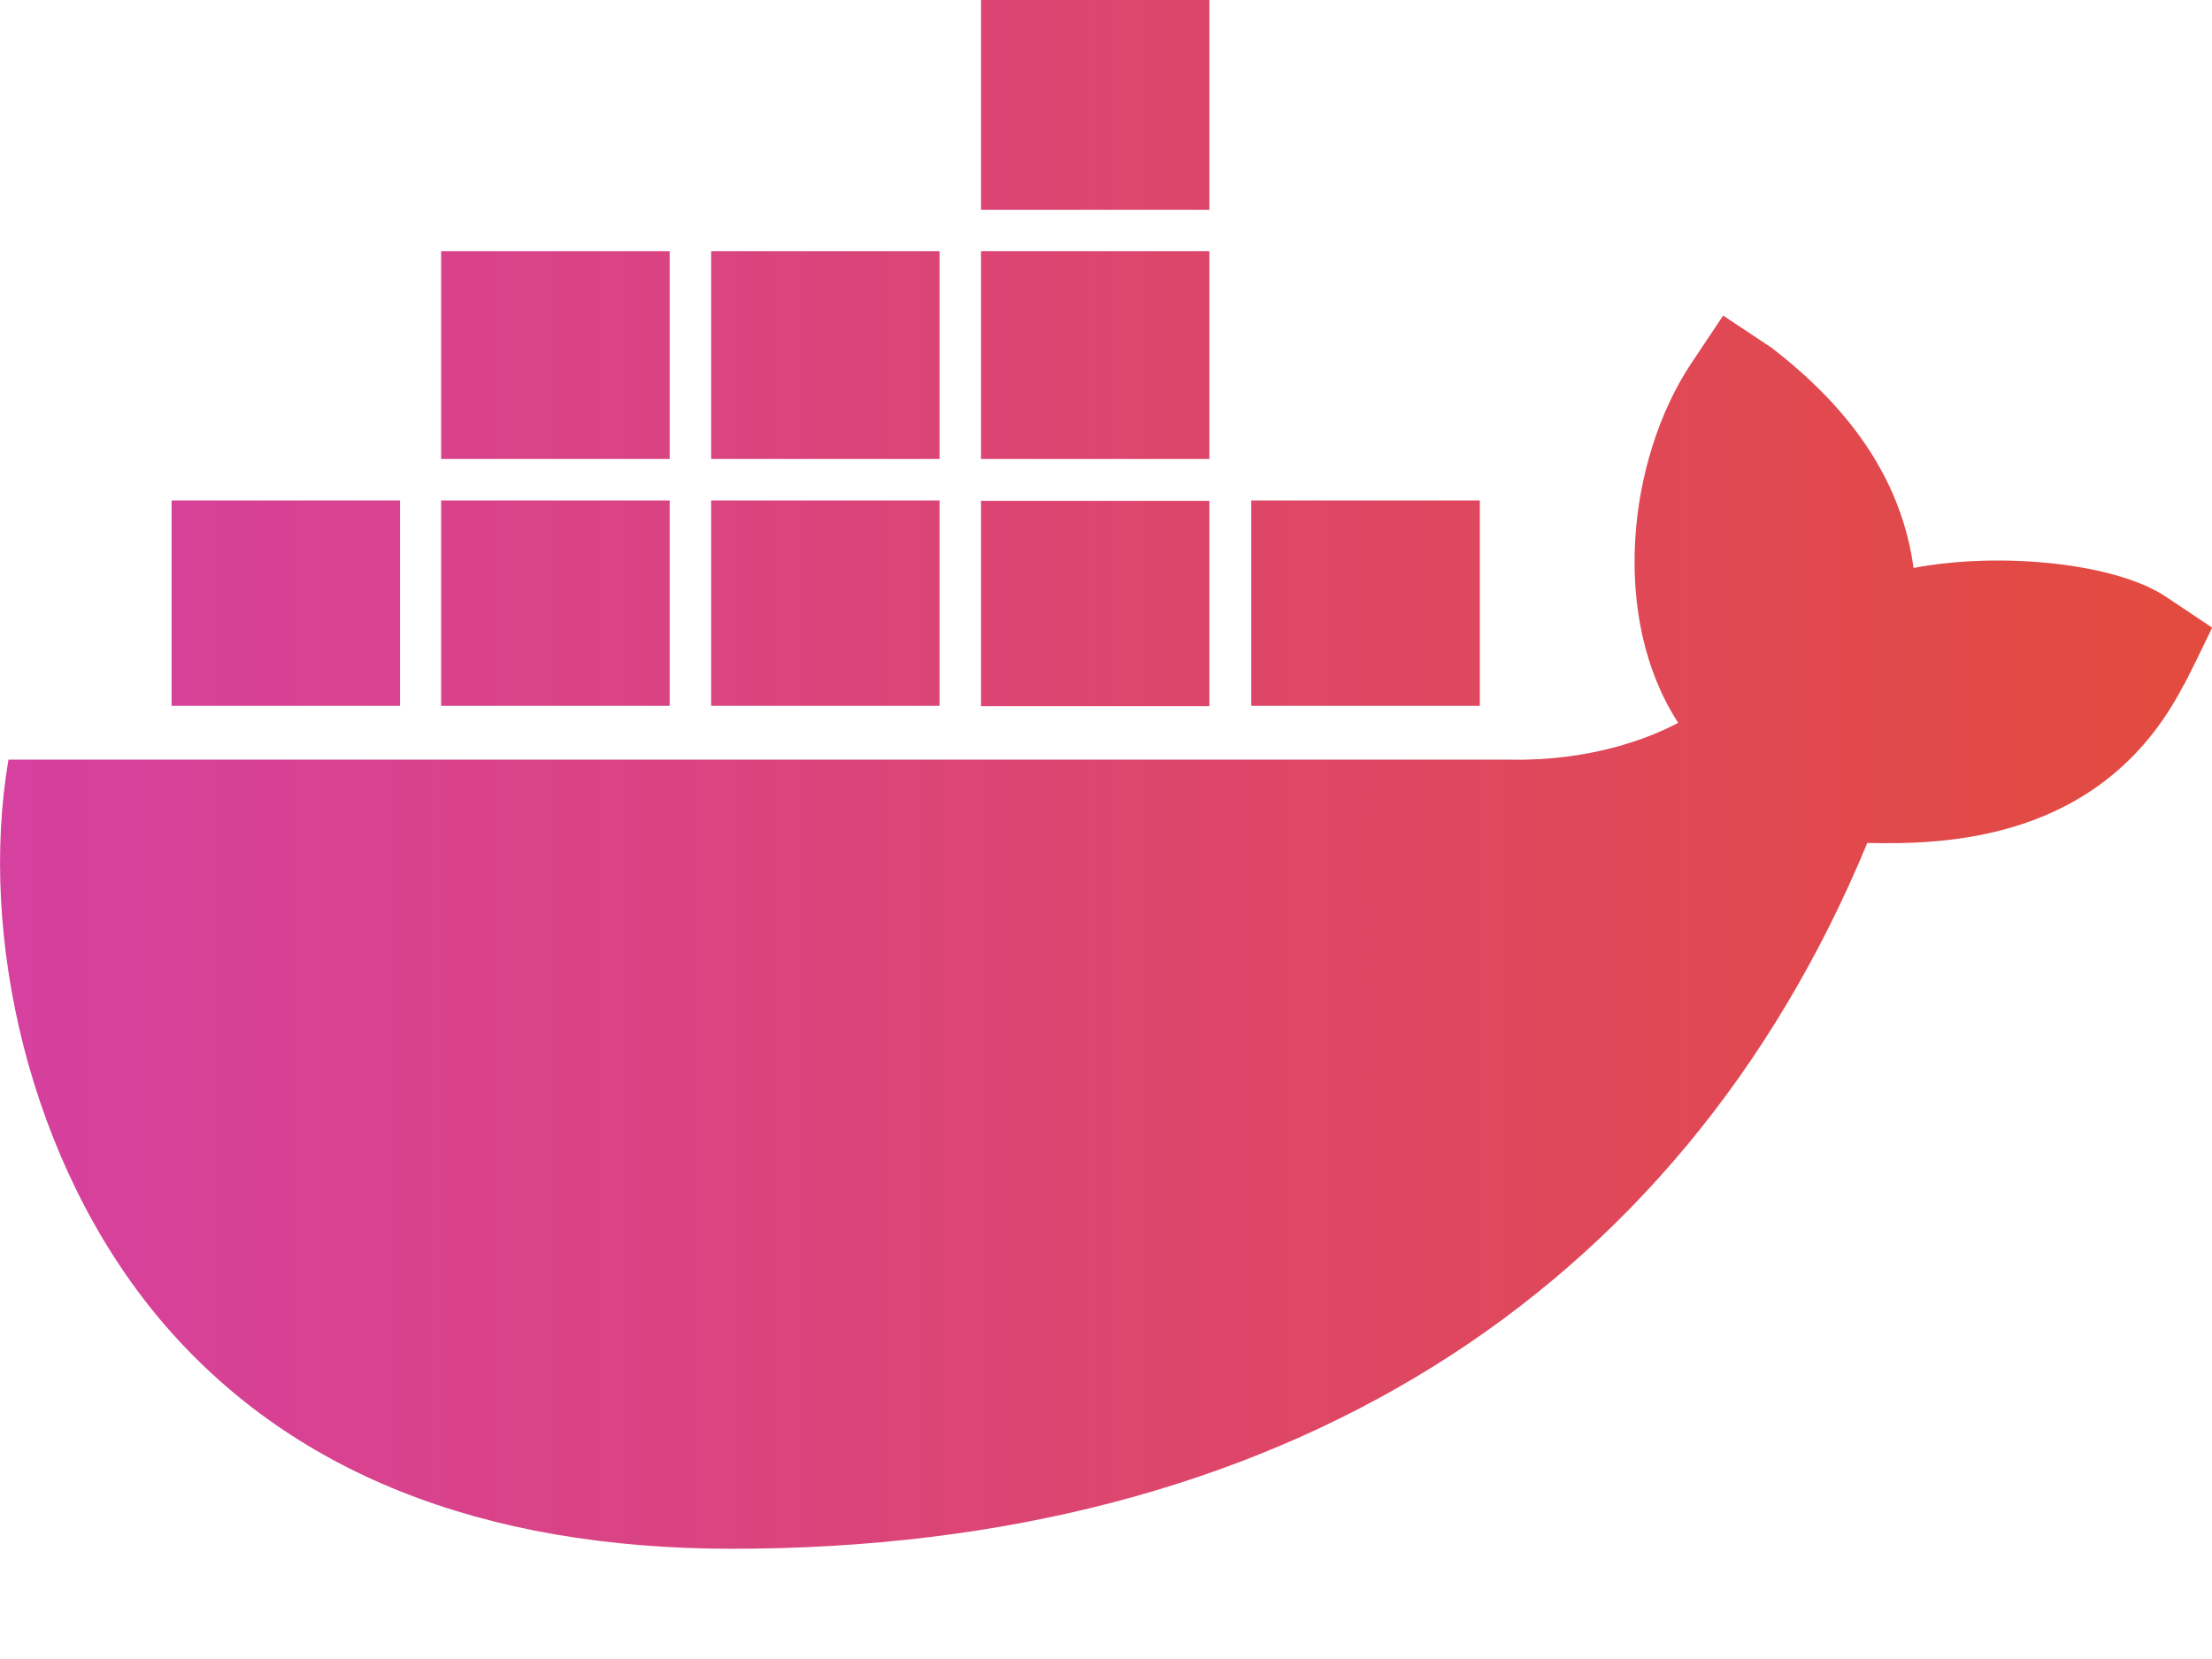 <svg width="12" height="9" viewBox="0 0 12 9" fill="none" xmlns="http://www.w3.org/2000/svg">
<path d="M6.561 3.831H5.322V2.717H6.561V3.831ZM6.561 0H5.322V1.138H6.561V0ZM8.028 2.715H6.788V3.829H8.028V2.715ZM5.097 1.363H3.858V2.49H5.097V1.363ZM6.561 1.363H5.322V2.49H6.561V1.363ZM11.751 3.238C11.481 3.056 10.859 2.991 10.381 3.081C10.319 2.631 10.068 2.239 9.61 1.886L9.348 1.712L9.173 1.974C8.828 2.496 8.735 3.354 9.104 3.921C8.941 4.009 8.62 4.129 8.196 4.121H0.046C-0.117 5.074 0.155 6.311 0.871 7.161C1.566 7.984 2.609 8.402 3.972 8.402C6.923 8.402 9.108 7.043 10.13 4.573C10.531 4.581 11.397 4.575 11.841 3.726C11.87 3.679 11.965 3.478 12.001 3.405L11.751 3.238ZM2.168 2.715H0.931V3.829H2.17V2.715H2.168ZM3.633 2.715H2.393V3.829H3.633V2.715ZM5.097 2.715H3.858V3.829H5.097V2.715ZM3.633 1.363H2.393V2.49H3.633V1.363Z" fill="url(#paint0_linear_1571_1370)"/>
<defs>
<linearGradient id="paint0_linear_1571_1370" x1="0" y1="4.201" x2="13.913" y2="4.201" gradientUnits="userSpaceOnUse">
<stop stop-color="#D6409F"/>
<stop offset="1" stop-color="#E54D2E"/>
</linearGradient>
</defs>
</svg>
